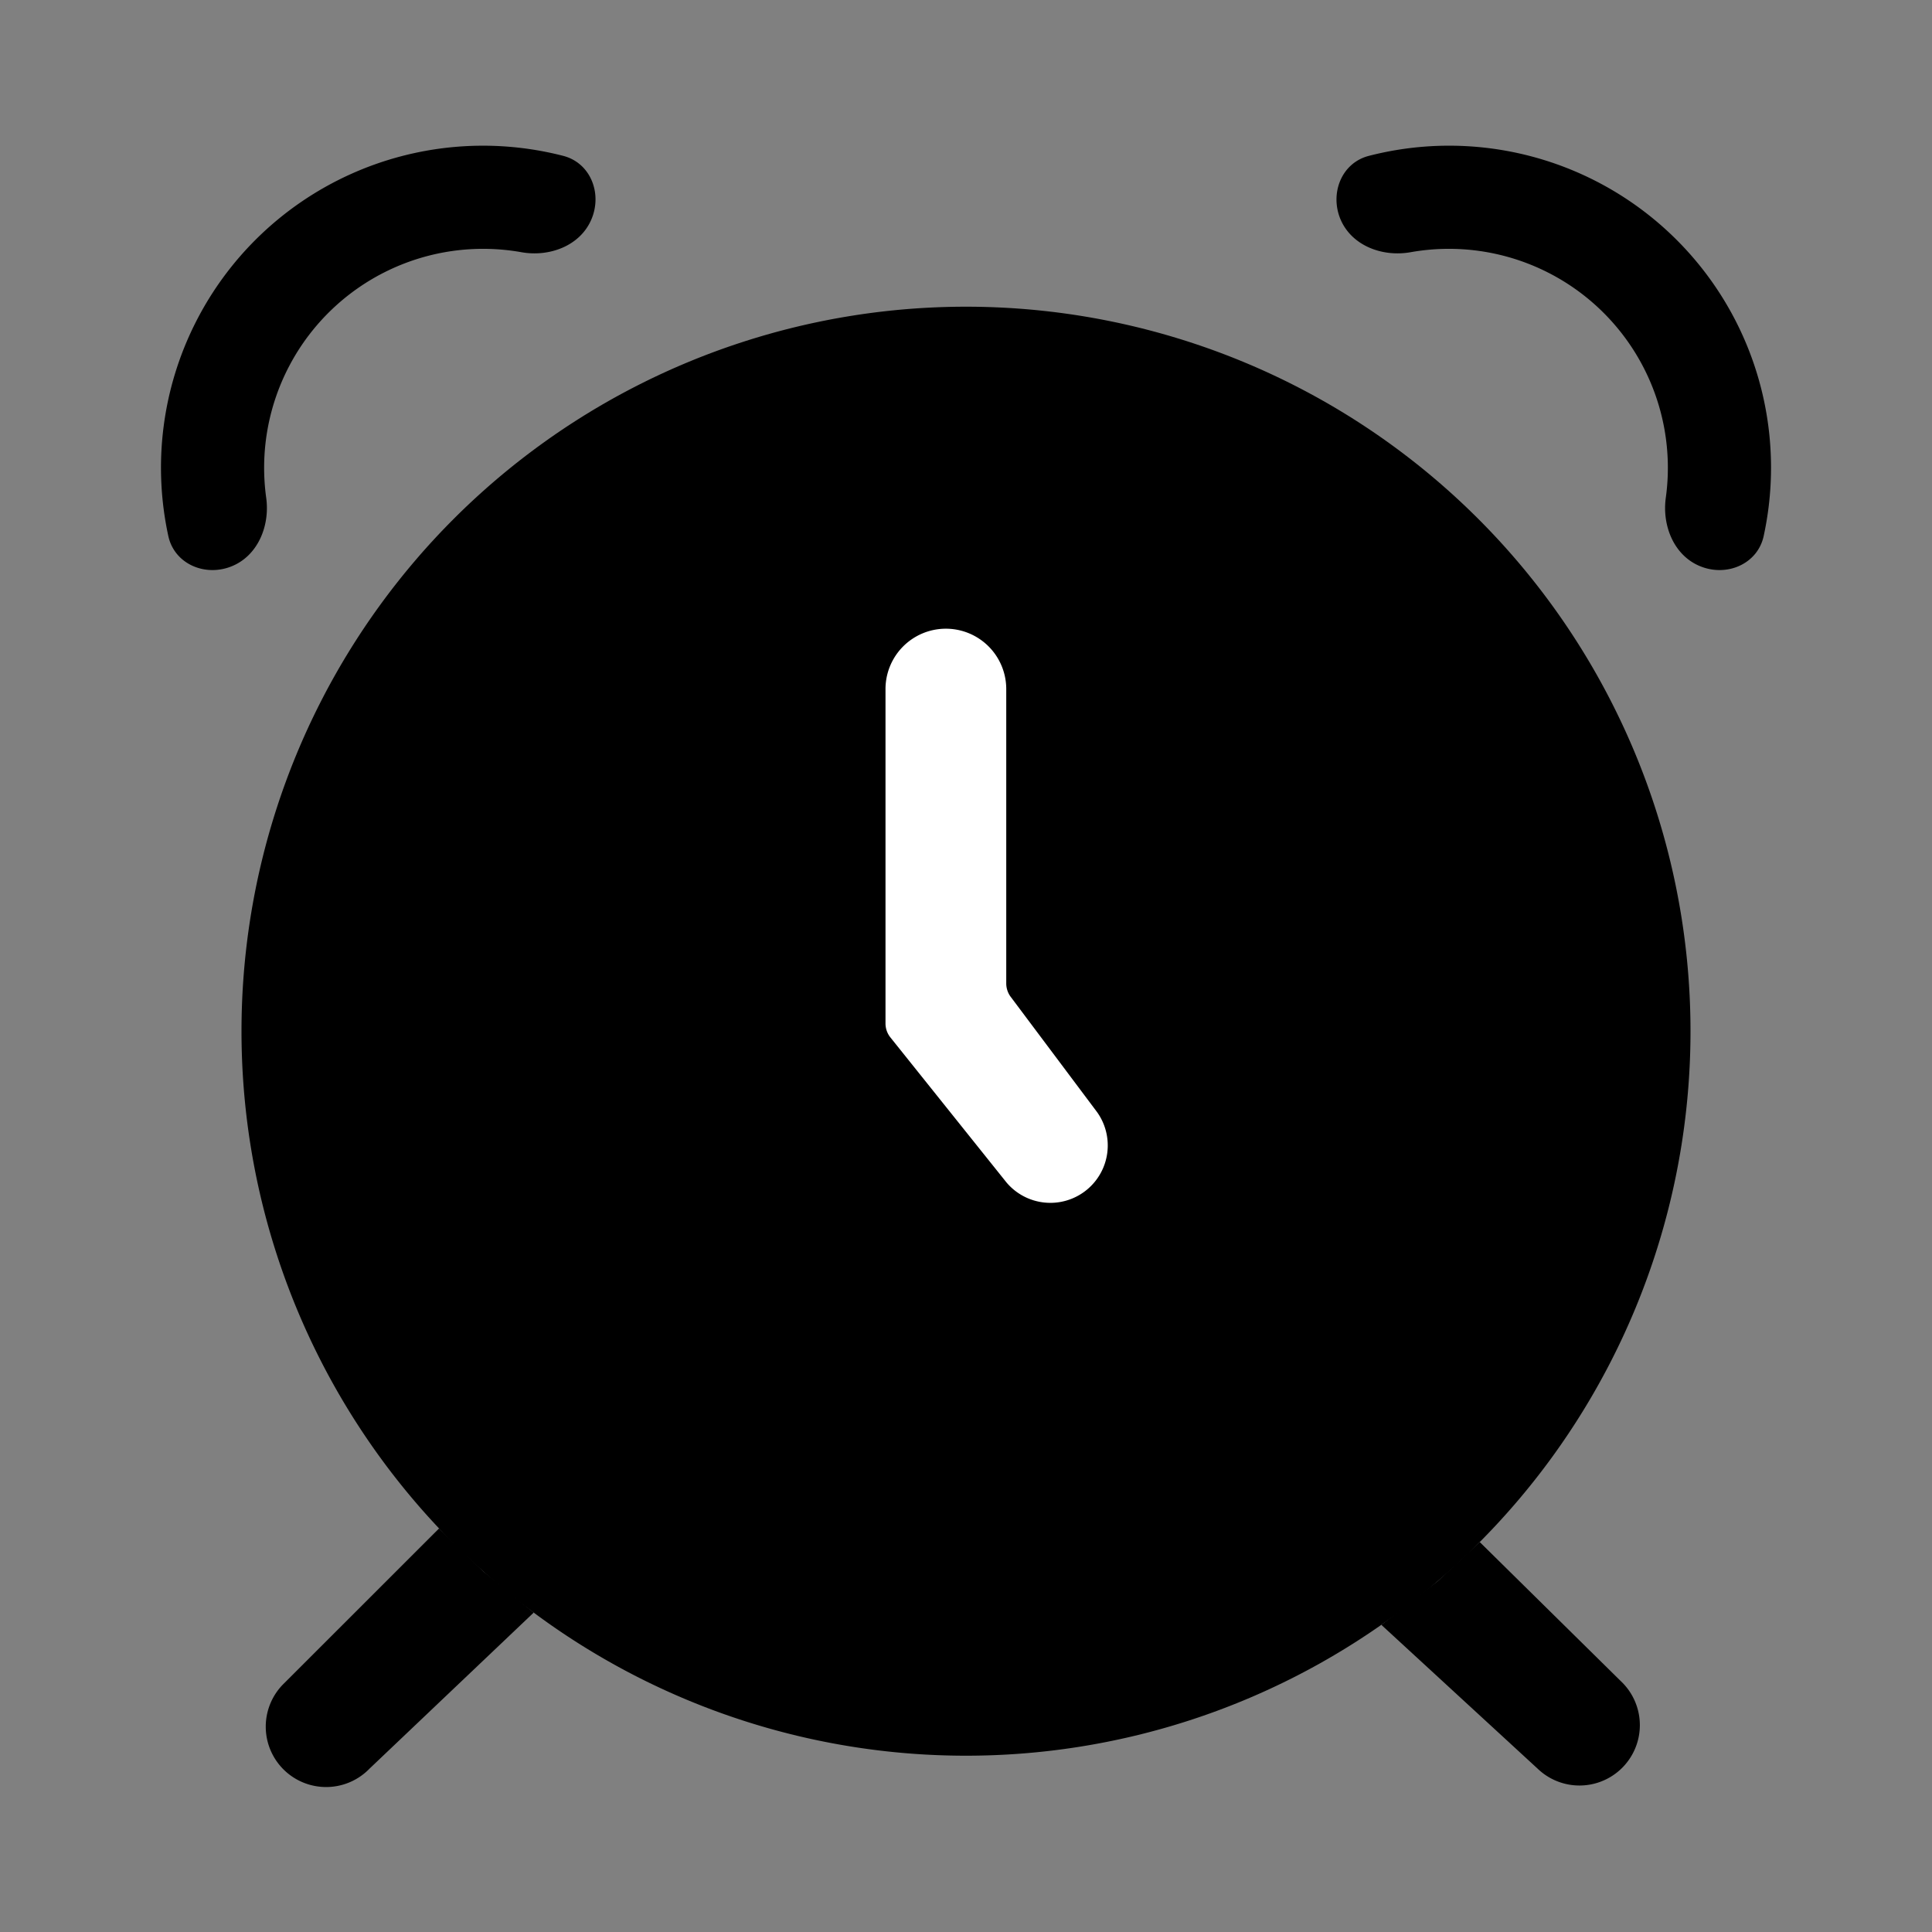 <svg xmlns="http://www.w3.org/2000/svg" width="24" height="24" fill="none" viewBox="0 0 24 24">
  <rect x="0" y="0" width="24" height="24" fill="#808080" stroke="none"/>
  <path fill="#000" d="M21 12.81a9 9 0 1 1-18 0 9 9 0 0 1 18 0Z"/>
  <path fill="#000" d="m17.16 20.185.703-.546.519-.483 1.778 1.753a.75.75 0 0 1-1.06 1.061l-1.94-1.785Zm-10.53-.152L6 19.518l-.546-.531L3.53 20.91a.75.75 0 1 0 1.061 1.06l2.038-1.937Z"/>
  <path fill="#fff" d="M12.5 12.218V8.56a.75.75 0 0 0-1.5 0v4.153c0 .063.021.124.06.173l1.443 1.803a.713.713 0 0 0 1.126-.873l-1.073-1.432a.278.278 0 0 1-.056-.166Z"/>
  <path fill="#000" d="M2.872 7.037c-.329.13-.706-.033-.781-.378a4 4 0 0 1 4.905-4.723c.342.088.49.471.348.795-.141.324-.52.464-.867.402a2.72 2.72 0 0 0-3.17 3.052c.048.35-.106.723-.435.852Zm18.256 0c.329.13.706-.033.781-.378a3.999 3.999 0 0 0-4.904-4.723c-.343.088-.49.471-.35.795.142.324.52.464.868.402a2.72 2.72 0 0 1 3.17 3.052c-.048.35.105.723.435.852Z"/>
</svg>
